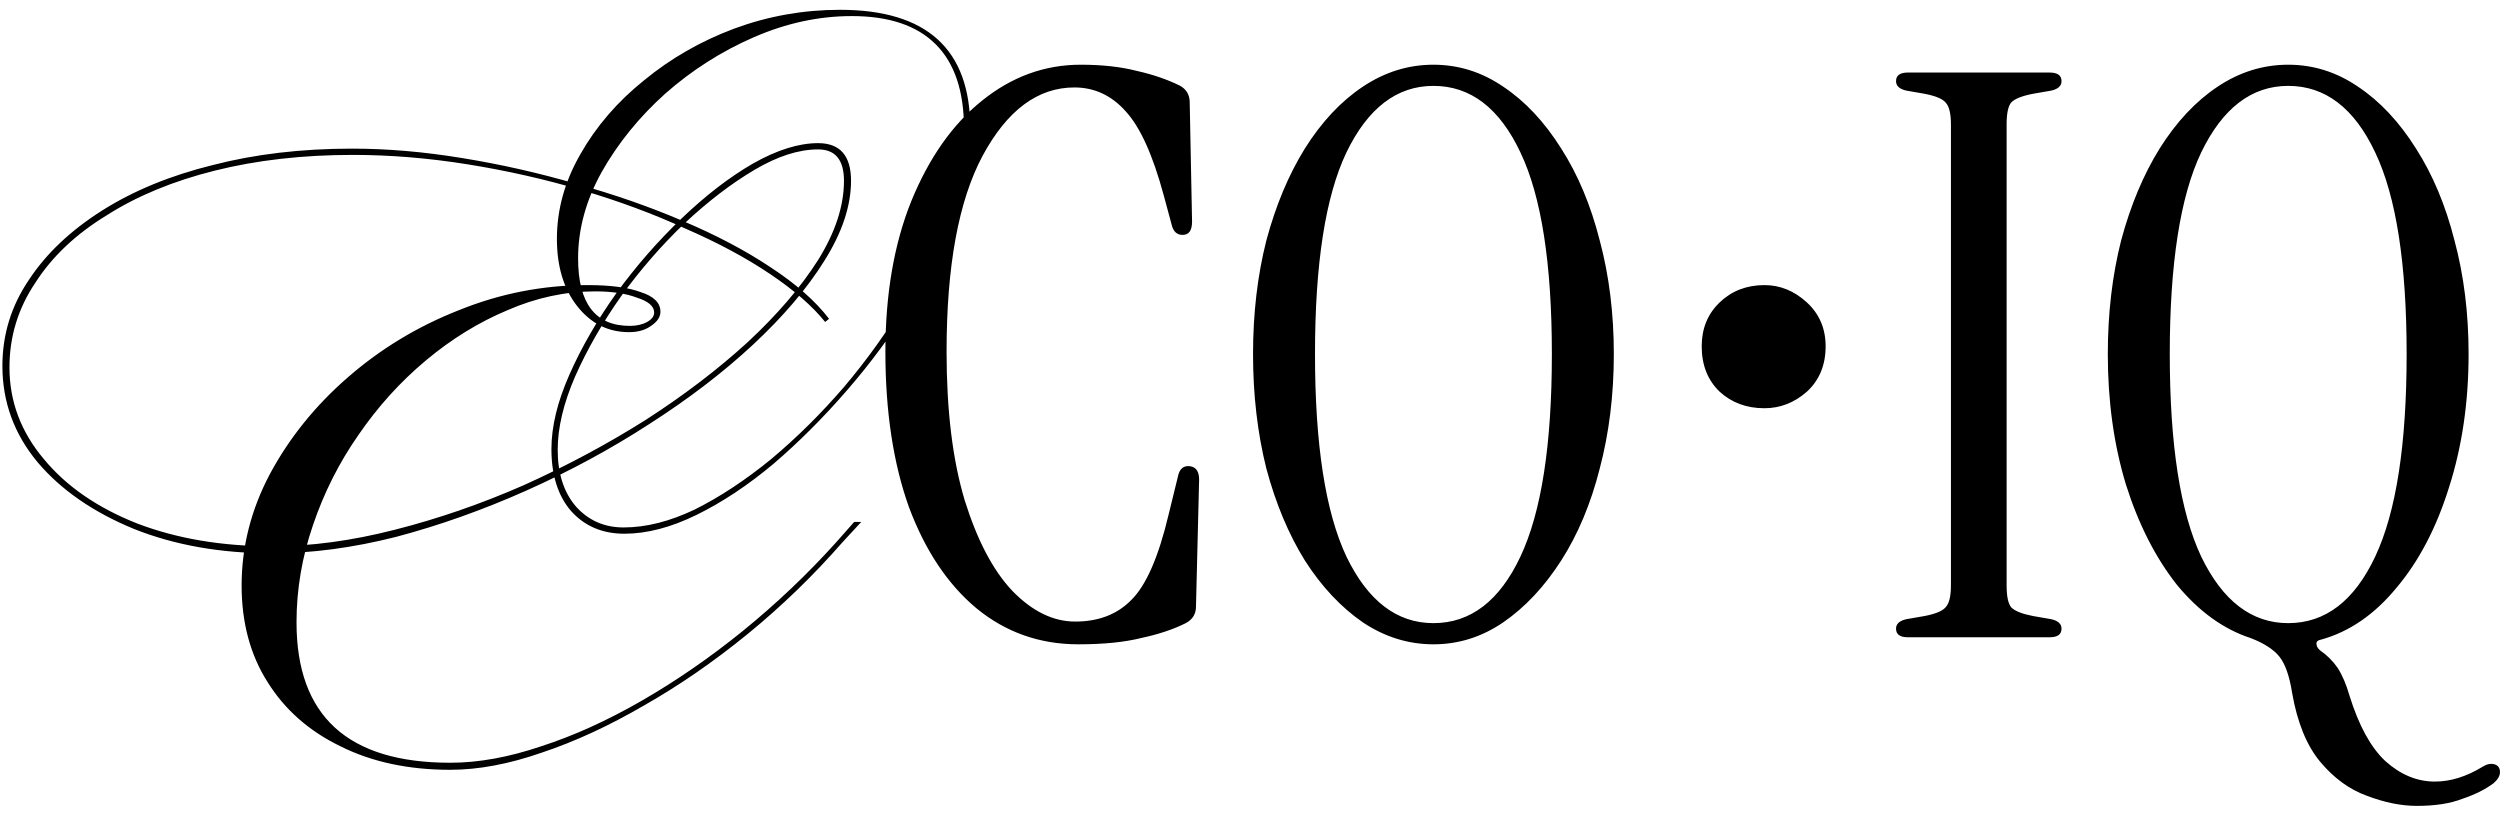 <svg width="153" height="50" viewBox="0 0 153 50" fill="none" xmlns="http://www.w3.org/2000/svg">
<path d="M27.555 46.68C29.283 46.68 31.139 46.344 33.123 45.672C35.107 45.032 37.155 44.104 39.267 42.888C41.379 41.672 43.443 40.248 45.459 38.616C47.507 36.952 49.411 35.144 51.171 33.192L52.275 31.944H52.707L51.555 33.192C49.763 35.24 47.827 37.112 45.747 38.808C43.667 40.504 41.555 41.96 39.411 43.176C37.267 44.424 35.187 45.384 33.171 46.056C31.155 46.76 29.283 47.112 27.555 47.112C24.995 47.112 22.755 46.632 20.835 45.672C18.915 44.744 17.427 43.432 16.371 41.736C15.315 40.072 14.787 38.104 14.787 35.832C14.787 33.464 15.363 31.192 16.515 29.016C17.699 26.808 19.283 24.84 21.267 23.112C23.283 21.352 25.555 19.976 28.083 18.984C30.611 17.96 33.235 17.448 35.955 17.448C37.363 17.448 38.451 17.592 39.219 17.88C40.019 18.136 40.419 18.536 40.419 19.08C40.419 19.4 40.227 19.688 39.843 19.944C39.491 20.2 39.043 20.328 38.499 20.328C37.219 20.328 36.163 19.8 35.331 18.744C34.499 17.688 34.083 16.312 34.083 14.616C34.083 12.824 34.563 11.096 35.523 9.432C36.483 7.736 37.779 6.232 39.411 4.92C41.043 3.576 42.883 2.52 44.931 1.752C47.011 0.984 49.171 0.6 51.411 0.6C56.723 0.6 59.379 3.016 59.379 7.848C59.379 9.448 59.043 11.176 58.371 13.032C57.731 14.888 56.851 16.744 55.731 18.6C54.611 20.424 53.315 22.184 51.843 23.88C50.403 25.544 48.899 27.048 47.331 28.392C45.763 29.704 44.195 30.744 42.627 31.512C41.059 32.28 39.587 32.664 38.211 32.664C36.867 32.664 35.779 32.2 34.947 31.272C34.147 30.344 33.747 29.08 33.747 27.48C33.747 26.104 34.115 24.584 34.851 22.92C35.587 21.256 36.547 19.592 37.731 17.928C38.947 16.264 40.275 14.744 41.715 13.368C43.187 11.96 44.643 10.84 46.083 10.008C47.555 9.176 48.883 8.76 50.067 8.76C51.411 8.76 52.083 9.528 52.083 11.064C52.083 12.6 51.539 14.232 50.451 15.96C49.395 17.656 47.939 19.368 46.083 21.096C44.259 22.792 42.147 24.408 39.747 25.944C37.379 27.48 34.867 28.84 32.211 30.024C29.555 31.208 26.899 32.152 24.243 32.856C21.587 33.528 19.059 33.864 16.659 33.864C13.523 33.864 10.707 33.368 8.211 32.376C5.715 31.352 3.747 29.992 2.307 28.296C0.867 26.568 0.147 24.6 0.147 22.392C0.147 20.472 0.691 18.712 1.779 17.112C2.835 15.512 4.323 14.104 6.243 12.888C8.163 11.672 10.419 10.744 13.011 10.104C15.603 9.432 18.451 9.096 21.555 9.096C23.699 9.096 25.939 9.288 28.275 9.672C30.643 10.056 32.979 10.584 35.283 11.256C37.587 11.896 39.747 12.648 41.763 13.512C43.811 14.376 45.603 15.32 47.139 16.344C48.707 17.368 49.907 18.424 50.739 19.512L50.499 19.704C49.731 18.744 48.611 17.768 47.139 16.776C45.667 15.784 43.939 14.856 41.955 13.992C40.003 13.096 37.891 12.312 35.619 11.64C33.347 10.968 31.011 10.44 28.611 10.056C26.211 9.672 23.875 9.48 21.603 9.48C18.531 9.48 15.715 9.8 13.155 10.44C10.595 11.08 8.387 11.992 6.531 13.176C4.643 14.328 3.187 15.704 2.163 17.304C1.107 18.872 0.579 20.6 0.579 22.488C0.579 24.568 1.283 26.44 2.691 28.104C4.067 29.768 5.971 31.08 8.403 32.04C10.835 32.968 13.587 33.432 16.659 33.432C19.027 33.432 21.523 33.096 24.147 32.424C26.803 31.752 29.443 30.84 32.067 29.688C34.691 28.504 37.171 27.176 39.507 25.704C41.843 24.2 43.923 22.616 45.747 20.952C47.571 19.256 49.011 17.576 50.067 15.912C51.123 14.216 51.651 12.6 51.651 11.064C51.651 9.784 51.123 9.144 50.067 9.144C48.883 9.144 47.587 9.56 46.179 10.392C44.771 11.224 43.347 12.312 41.907 13.656C40.499 15 39.203 16.488 38.019 18.12C36.867 19.752 35.923 21.4 35.187 23.064C34.483 24.696 34.131 26.184 34.131 27.528C34.131 28.968 34.499 30.12 35.235 30.984C36.003 31.848 36.979 32.28 38.163 32.28C39.539 32.28 40.995 31.912 42.531 31.176C44.067 30.408 45.619 29.384 47.187 28.104C48.755 26.792 50.243 25.32 51.651 23.688C53.059 22.024 54.307 20.28 55.395 18.456C56.515 16.6 57.395 14.776 58.035 12.984C58.675 11.16 58.995 9.448 58.995 7.848C58.995 5.576 58.419 3.864 57.267 2.712C56.115 1.56 54.403 0.984 52.131 0.984C50.115 0.984 48.115 1.416 46.131 2.28C44.147 3.144 42.339 4.296 40.707 5.736C39.107 7.176 37.811 8.776 36.819 10.536C35.859 12.264 35.379 14.024 35.379 15.816C35.379 18.568 36.435 19.944 38.547 19.944C38.963 19.944 39.315 19.864 39.603 19.704C39.891 19.544 40.035 19.352 40.035 19.128C40.035 18.744 39.683 18.44 38.979 18.216C38.307 17.96 37.459 17.832 36.435 17.832C34.611 17.832 32.819 18.216 31.059 18.984C29.299 19.72 27.635 20.744 26.067 22.056C24.499 23.368 23.123 24.888 21.939 26.616C20.755 28.312 19.827 30.152 19.155 32.136C18.483 34.088 18.147 36.072 18.147 38.088C18.147 43.816 21.283 46.68 27.555 46.68ZM65.994 39.432C63.626 39.432 61.546 38.696 59.754 37.224C57.994 35.752 56.618 33.688 55.626 31.032C54.666 28.344 54.186 25.176 54.186 21.528C54.186 18.008 54.714 14.936 55.77 12.312C56.858 9.656 58.298 7.608 60.09 6.168C61.914 4.696 63.93 3.96 66.138 3.96C67.45 3.96 68.602 4.088 69.594 4.344C70.586 4.568 71.466 4.872 72.234 5.256C72.618 5.48 72.81 5.816 72.81 6.264L72.954 13.56C72.954 14.104 72.762 14.376 72.378 14.376C72.026 14.376 71.802 14.168 71.706 13.752L71.226 11.976C70.554 9.48 69.77 7.752 68.874 6.792C68.01 5.832 66.97 5.352 65.754 5.352C63.514 5.352 61.642 6.744 60.138 9.528C58.666 12.28 57.93 16.28 57.93 21.528C57.93 25.112 58.298 28.136 59.034 30.6C59.802 33.064 60.778 34.92 61.962 36.168C63.178 37.416 64.458 38.04 65.802 38.04C67.242 38.04 68.394 37.592 69.258 36.696C70.154 35.8 70.906 34.072 71.514 31.512L72.09 29.16C72.186 28.68 72.442 28.472 72.858 28.536C73.21 28.6 73.386 28.872 73.386 29.352L73.194 37.128C73.194 37.576 72.986 37.912 72.57 38.136C71.802 38.52 70.89 38.824 69.834 39.048C68.81 39.304 67.53 39.432 65.994 39.432ZM87.726 39.432C86.19 39.432 84.75 38.984 83.406 38.088C82.062 37.16 80.878 35.896 79.854 34.296C78.862 32.696 78.078 30.824 77.502 28.68C76.958 26.504 76.686 24.168 76.686 21.672C76.686 19.176 76.958 16.856 77.502 14.712C78.078 12.568 78.862 10.696 79.854 9.096C80.878 7.464 82.062 6.2 83.406 5.304C84.75 4.408 86.19 3.96 87.726 3.96C89.262 3.96 90.686 4.408 91.998 5.304C93.342 6.2 94.526 7.464 95.55 9.096C96.574 10.696 97.358 12.568 97.902 14.712C98.478 16.856 98.766 19.176 98.766 21.672C98.766 24.168 98.478 26.504 97.902 28.68C97.358 30.824 96.574 32.696 95.55 34.296C94.526 35.896 93.342 37.16 91.998 38.088C90.686 38.984 89.262 39.432 87.726 39.432ZM87.726 38.136C89.998 38.136 91.774 36.776 93.054 34.056C94.334 31.336 94.974 27.208 94.974 21.672C94.974 16.136 94.334 12.024 93.054 9.336C91.774 6.616 89.998 5.256 87.726 5.256C85.486 5.256 83.71 6.616 82.398 9.336C81.118 12.024 80.478 16.136 80.478 21.672C80.478 27.208 81.118 31.336 82.398 34.056C83.71 36.776 85.486 38.136 87.726 38.136ZM107.984 24.984C106.896 24.984 105.984 24.648 105.248 23.976C104.512 23.272 104.144 22.344 104.144 21.192C104.144 20.104 104.512 19.208 105.248 18.504C105.984 17.8 106.896 17.448 107.984 17.448C108.944 17.448 109.808 17.8 110.576 18.504C111.344 19.208 111.728 20.104 111.728 21.192C111.728 22.344 111.344 23.272 110.576 23.976C109.808 24.648 108.944 24.984 107.984 24.984ZM116.757 39C116.277 39 116.037 38.824 116.037 38.472C116.037 38.184 116.245 37.992 116.661 37.896L117.765 37.704C118.437 37.576 118.869 37.4 119.061 37.176C119.285 36.952 119.397 36.504 119.397 35.832V7.608C119.397 6.936 119.285 6.488 119.061 6.264C118.869 6.04 118.437 5.864 117.765 5.736L116.661 5.544C116.245 5.448 116.037 5.256 116.037 4.968C116.037 4.616 116.277 4.44 116.757 4.44H125.445C125.925 4.44 126.165 4.616 126.165 4.968C126.165 5.256 125.957 5.448 125.541 5.544L124.437 5.736C123.765 5.864 123.317 6.04 123.093 6.264C122.901 6.488 122.805 6.936 122.805 7.608V35.832C122.805 36.504 122.901 36.952 123.093 37.176C123.317 37.4 123.765 37.576 124.437 37.704L125.541 37.896C125.957 37.992 126.165 38.184 126.165 38.472C126.165 38.824 125.925 39 125.445 39H116.757ZM147.91 49.32C146.95 49.32 145.926 49.112 144.838 48.696C143.782 48.312 142.838 47.624 142.006 46.632C141.174 45.64 140.598 44.232 140.278 42.408C140.118 41.384 139.862 40.648 139.51 40.2C139.158 39.752 138.566 39.368 137.734 39.048C136.07 38.504 134.566 37.416 133.222 35.784C131.91 34.12 130.87 32.072 130.102 29.64C129.366 27.208 128.998 24.552 128.998 21.672C128.998 19.176 129.27 16.856 129.814 14.712C130.39 12.568 131.174 10.696 132.166 9.096C133.19 7.464 134.374 6.2 135.718 5.304C137.062 4.408 138.502 3.96 140.038 3.96C141.574 3.96 142.998 4.408 144.31 5.304C145.654 6.2 146.838 7.464 147.862 9.096C148.886 10.696 149.67 12.568 150.214 14.712C150.79 16.856 151.078 19.176 151.078 21.672C151.078 24.616 150.678 27.336 149.878 29.832C149.11 32.296 148.038 34.344 146.662 35.976C145.318 37.608 143.782 38.664 142.054 39.144C141.862 39.176 141.766 39.256 141.766 39.384C141.766 39.544 141.846 39.688 142.006 39.816C142.422 40.104 142.774 40.456 143.062 40.872C143.35 41.32 143.59 41.88 143.782 42.552C144.358 44.408 145.094 45.752 145.99 46.584C146.918 47.416 147.926 47.832 149.014 47.832C149.974 47.832 150.95 47.528 151.942 46.92C152.198 46.76 152.438 46.712 152.662 46.776C152.886 46.84 152.998 47 152.998 47.256C152.998 47.48 152.87 47.704 152.614 47.928C152.102 48.312 151.462 48.632 150.694 48.888C149.958 49.176 149.03 49.32 147.91 49.32ZM140.038 38.136C142.31 38.136 144.086 36.776 145.366 34.056C146.646 31.336 147.286 27.208 147.286 21.672C147.286 16.136 146.646 12.024 145.366 9.336C144.086 6.616 142.31 5.256 140.038 5.256C137.798 5.256 136.022 6.616 134.71 9.336C133.43 12.024 132.79 16.136 132.79 21.672C132.79 27.208 133.43 31.336 134.71 34.056C136.022 36.776 137.798 38.136 140.038 38.136Z" fill="black"/>
</svg>
